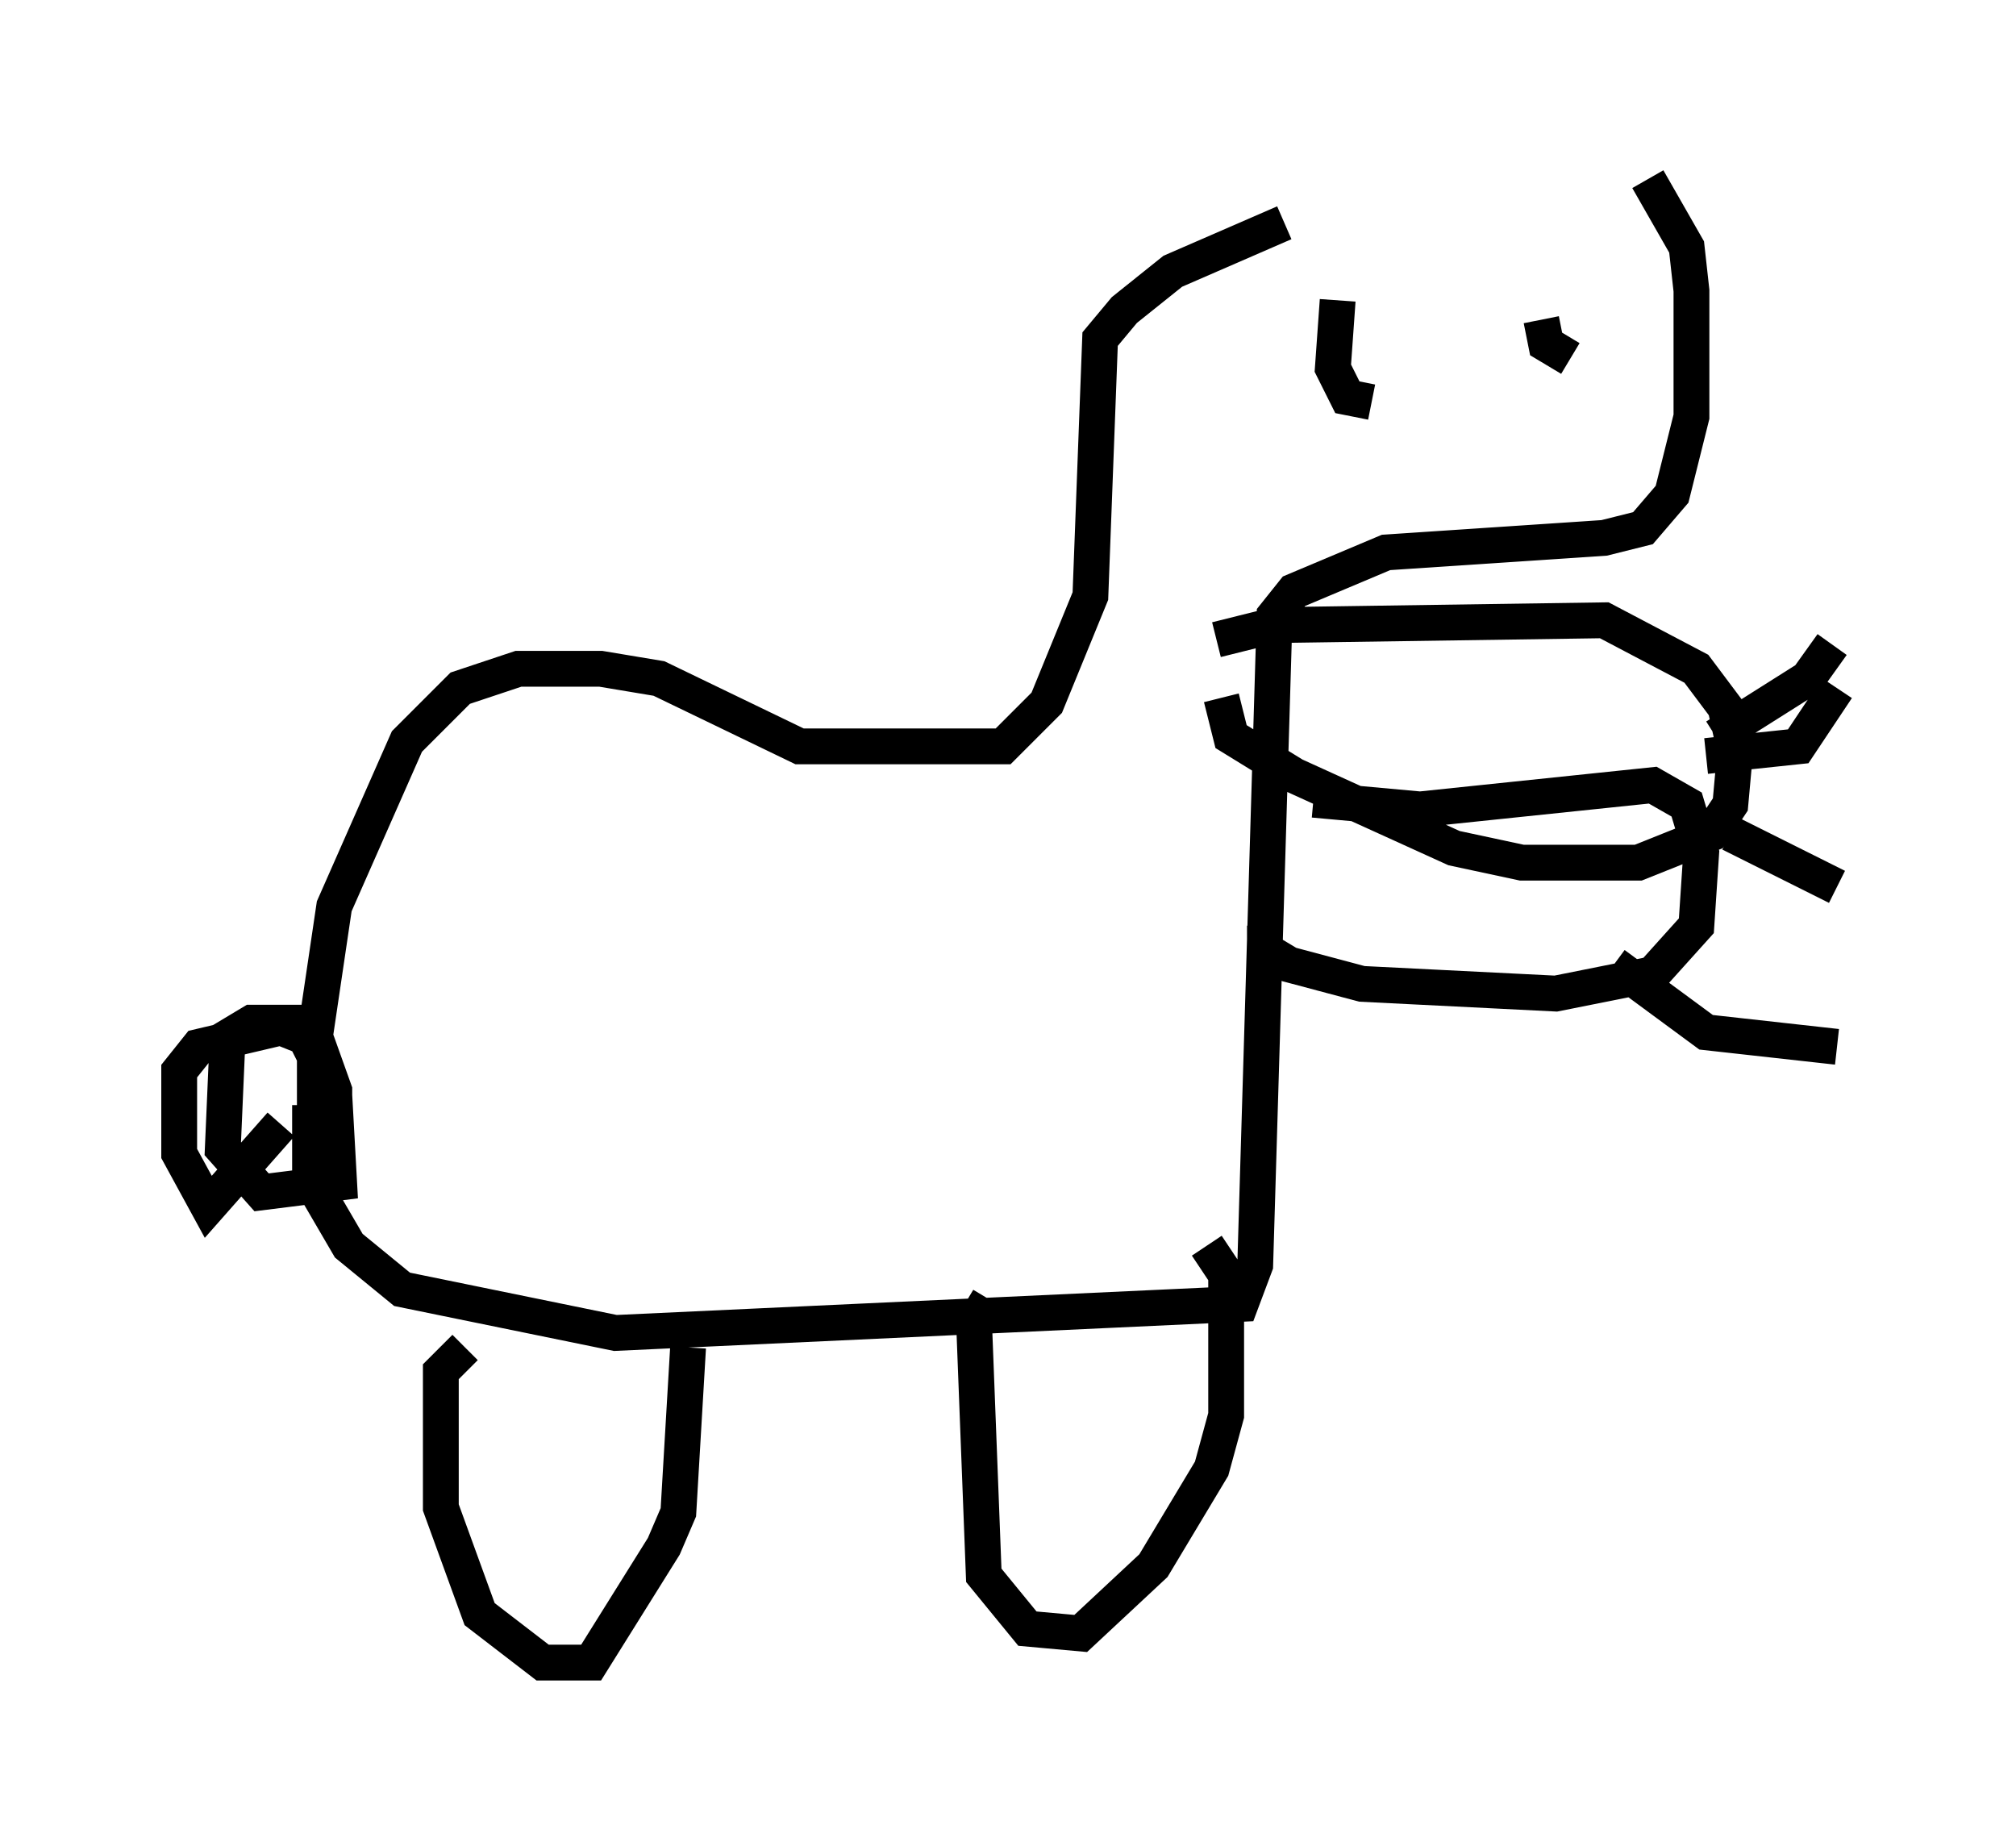 <?xml version="1.0" encoding="utf-8" ?>
<svg baseProfile="full" height="51.407" version="1.1" width="56.278" xmlns="http://www.w3.org/2000/svg" xmlns:ev="http://www.w3.org/2001/xml-events" xmlns:xlink="http://www.w3.org/1999/xlink"><defs /><rect fill="white" height="51.407" width="56.278" x="0" y="0" /><path d="M46.136, 6.218 m-10.284, 0.0 l-3.112, 1.353 -1.353, 1.083 l-0.677, 0.812 -0.271, 7.172 l-1.218, 2.977 -1.218, 1.218 l-5.683, 0.0 -3.924, -1.894 l-1.624, -0.271 -2.3, 0.0 l-1.624, 0.541 -1.488, 1.488 l-2.03, 4.601 -0.541, 3.654 l0.0, 4.195 0.947, 1.624 l1.488, 1.218 5.954, 1.218 l17.456, -0.812 0.406, -1.083 l0.541, -18.132 0.541, -0.677 l2.571, -1.083 6.089, -0.406 l1.083, -0.271 0.812, -0.947 l0.541, -2.165 0.0, -3.518 l-0.135, -1.218 -1.083, -1.894 m-33.017, 32.611 l-0.677, 0.677 0.0, 3.789 l1.083, 2.977 1.759, 1.353 l1.353, 0.0 2.03, -3.248 l0.406, -0.947 0.271, -4.601 m8.39, -1.353 l-0.406, 0.677 0.271, 7.036 l1.218, 1.488 1.488, 0.135 l2.03, -1.894 1.624, -2.706 l0.406, -1.488 0.0, -3.924 l-0.541, -0.812 m2.977, -12.449 l2.977, 0.271 6.495, -0.677 l0.947, 0.541 0.406, 1.353 l-0.135, 2.03 -1.218, 1.353 l-2.706, 0.541 -5.413, -0.271 l-2.03, -0.541 -0.677, -0.406 l0.0, -0.677 m-1.353, -7.984 l1.624, -0.406 9.202, -0.135 l2.571, 1.353 0.812, 1.083 l0.271, 1.218 -0.135, 1.488 l-0.541, 0.812 -2.03, 0.812 l-3.248, 0.0 -1.894, -0.406 l-4.465, -2.03 -1.759, -1.083 l-0.271, -1.083 m-26.251, 11.908 l-2.03, 2.3 -0.812, -1.488 l0.0, -2.3 0.541, -0.677 l2.3, -0.541 0.677, 0.271 l0.812, 1.624 0.135, 2.436 l-2.165, 0.271 -1.083, -1.218 l0.135, -3.112 0.677, -0.406 l1.624, 0.0 0.677, 1.894 l0.0, 1.759 -0.677, 0.135 l0.0, -1.488 m30.04, -22.057 l0.0, 0.0 m5.142, -0.812 l0.0, 0.0 m-6.495, 0.406 l-0.135, 1.894 0.406, 0.812 l0.677, 0.135 m4.736, -2.3 l0.135, 0.677 0.677, 0.406 m4.059, 10.555 l2.571, -1.624 0.677, -0.947 m-3.518, 3.112 l2.571, -0.271 1.083, -1.624 m-2.977, 4.059 l2.977, 1.488 m-6.225, 2.165 l2.571, 1.894 3.654, 0.406 " fill="none" stroke="black" stroke-width="1" /></svg>